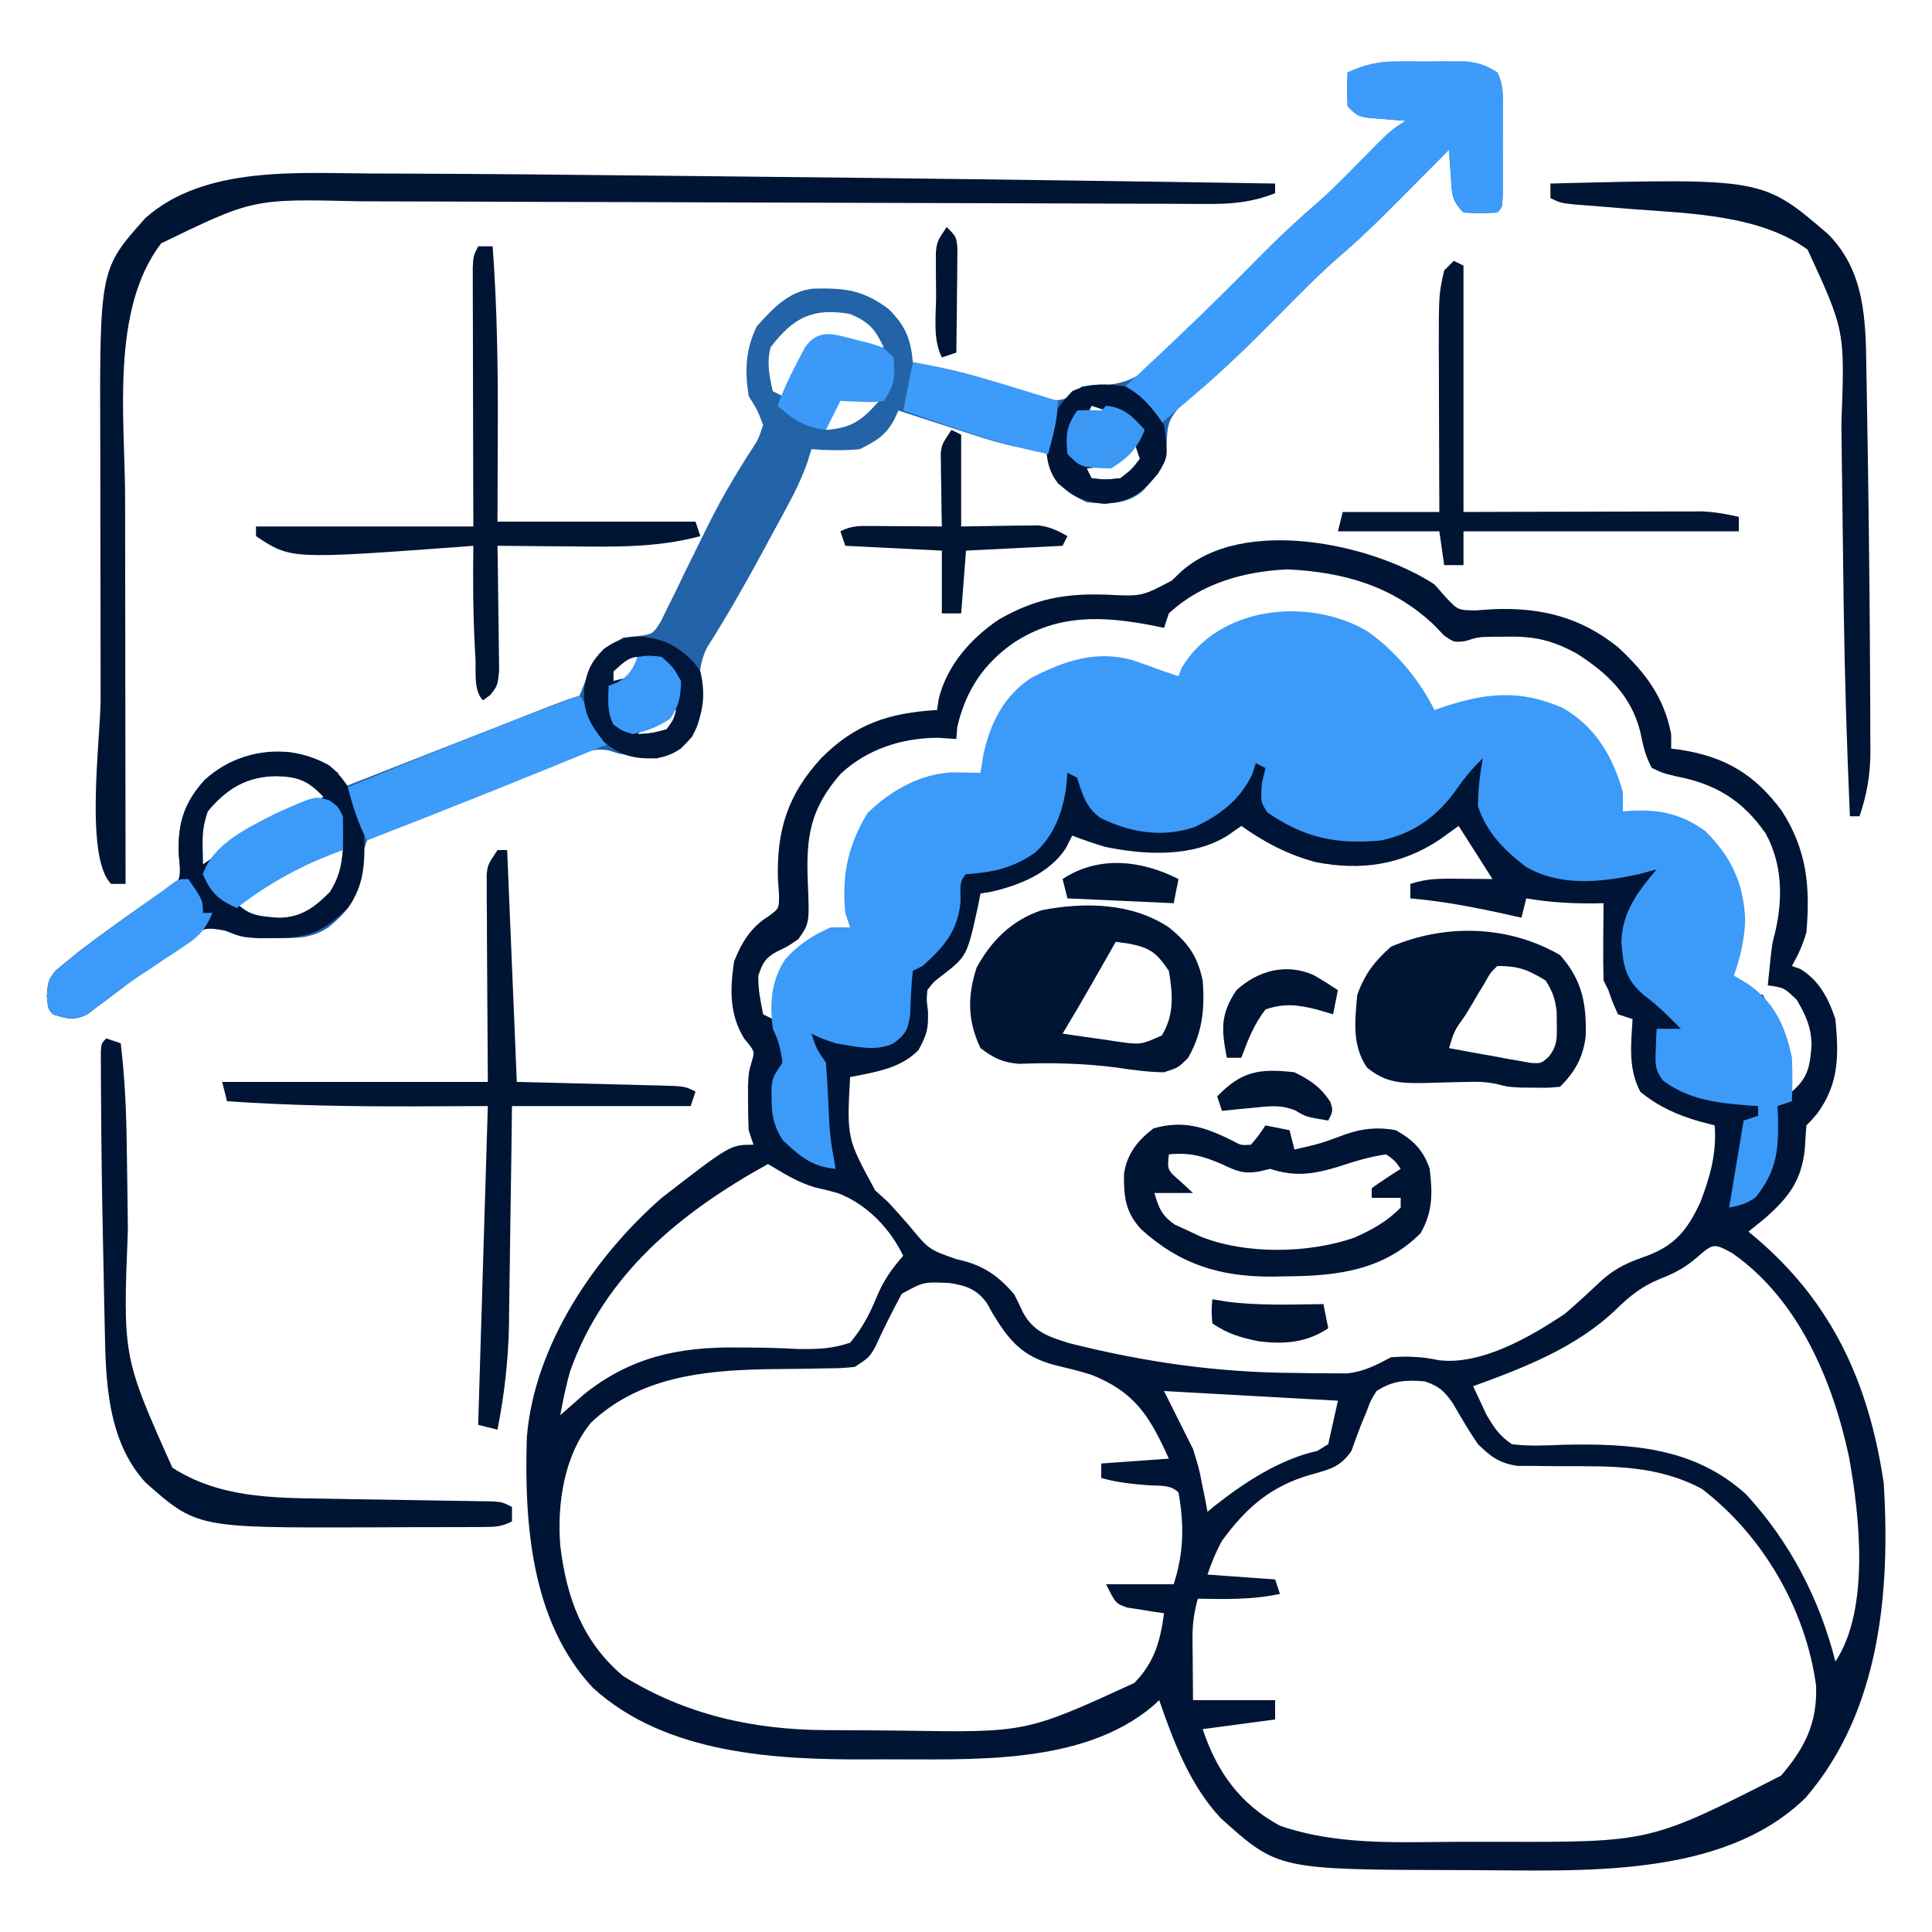 <?xml version="1.0" encoding="UTF-8"?>
<svg version="1.1" xmlns="http://www.w3.org/2000/svg" width="400" height="400">
<path d="M0 0 C0.771 0.877 1.542 1.753 2.336 2.656 C4.843 5.313 4.843 5.313 8.418 5.383 C9.662 5.298 10.906 5.213 12.188 5.125 C22.008 4.729 30.253 6.759 38 13 C43.649 18.232 47.524 23.341 49 31 C49 31.99 49 32.98 49 34 C49.617 34.075 50.235 34.15 50.871 34.227 C60.187 35.673 66.324 39.317 71.938 46.938 C77.09 54.977 77.815 62.584 77 72 C76.254 74.643 75.346 76.588 74 79 C74.866 79.309 74.866 79.309 75.75 79.625 C79.669 82.02 81.576 85.728 83 90 C83.72 97.516 83.772 103.398 79.191 109.609 C78 111 78 111 77 112 C76.868 113.56 76.769 115.124 76.688 116.688 C76.044 123.44 73.274 127.002 68.25 131.375 C67.173 132.258 66.092 133.135 65 134 C65.496 134.412 65.993 134.825 66.504 135.25 C82.447 148.803 89.923 165.451 93 186 C94.414 208.475 92.249 233.301 76.859 251.176 C59.504 268.203 29.863 266.223 7.188 266.188 C6.402 266.187 5.617 266.186 4.808 266.185 C-32.403 266.089 -32.403 266.089 -44.25 255.438 C-50.622 248.628 -53.988 239.7 -57 231 C-57.415 231.387 -57.83 231.773 -58.258 232.172 C-73.09 244.708 -96.357 243.176 -114.688 243.25 C-115.43 243.255 -116.172 243.261 -116.937 243.266 C-136.368 243.372 -159.159 242.217 -174.25 228.438 C-187.07 214.735 -188.486 194.347 -187.92 176.487 C-186.339 157.507 -173.984 139.248 -160 127 C-145.798 116 -145.798 116 -141 116 C-141.33 115.01 -141.66 114.02 -142 113 C-142.095 111.023 -142.13 109.042 -142.125 107.062 C-142.129 105.502 -142.129 105.502 -142.133 103.91 C-142 101 -142 101 -141.371 98.809 C-140.713 96.675 -140.713 96.675 -142.938 94 C-146.021 88.987 -145.883 83.691 -145 78 C-143.399 74.037 -141.509 70.93 -137.832 68.664 C-135.697 67.097 -135.697 67.097 -135.715 64.215 C-135.788 63.133 -135.862 62.052 -135.938 60.938 C-136.218 50.832 -133.873 43.484 -127 36 C-119.96 28.863 -112.886 26.577 -103 26 C-102.888 25.267 -102.776 24.533 -102.66 23.777 C-101.013 16.847 -96.045 11.201 -90.23 7.285 C-82.662 2.924 -76.42 1.81 -67.812 2.125 C-60.609 2.484 -60.609 2.484 -54.375 -0.812 C-53.808 -1.359 -53.241 -1.906 -52.656 -2.469 C-39.898 -14.264 -12.949 -8.483 0 0 Z M-55 6 C-55.33 6.99 -55.66 7.98 -56 9 C-56.739 8.844 -57.477 8.688 -58.238 8.527 C-68.632 6.533 -77.865 6.064 -87 12 C-93.378 16.377 -97.1 22.054 -98.812 29.562 C-98.905 30.769 -98.905 30.769 -99 32 C-100.258 31.918 -101.516 31.835 -102.812 31.75 C-110.313 31.785 -117.369 34.06 -122.938 39.188 C-129.279 46.489 -130.15 52.249 -129.75 61.688 C-129.408 70.155 -129.408 70.155 -131.695 73.422 C-133.875 74.938 -133.875 74.938 -136.055 75.965 C-138.542 77.288 -139.1 78.357 -140 81 C-140.063 83.833 -139.554 86.185 -139 89 C-138.34 89.33 -137.68 89.66 -137 90 C-136.914 89.336 -136.827 88.672 -136.738 87.988 C-135.806 82.128 -134.904 78.764 -130 75 C-127 72.951 -124.513 71.802 -121 71 C-121.035 70.154 -121.07 69.309 -121.105 68.438 C-121.305 60.089 -121.223 53.939 -115.75 47.25 C-108.747 41.52 -102.898 40.11 -94 39 C-93.758 38.276 -93.515 37.551 -93.266 36.805 C-88.505 23.072 -88.505 23.072 -81 19.188 C-73.909 15.848 -67.828 14.888 -60.25 17.5 C-59.513 17.778 -58.775 18.057 -58.016 18.344 C-55.878 19.155 -55.878 19.155 -53 19 C-51.6 17.589 -51.6 17.589 -50.312 15.75 C-46.305 10.813 -41.21 8.224 -35 7 C-24.655 6.019 -17.402 7.603 -9.312 14.188 C-5.948 18.28 -2.959 22.608 0 27 C0.617 26.783 1.235 26.567 1.871 26.344 C10.899 23.376 17.859 22.762 26.703 26.676 C33.214 30.43 35.837 36.056 38 43 C38.342 44.331 38.677 45.664 39 47 C39.773 47.075 40.547 47.15 41.344 47.227 C48.525 48.133 54.149 49.345 59 55 C63.563 62.635 64.059 70.073 62 78.562 C61.67 79.697 61.34 80.831 61 82 C64.254 84.259 64.254 84.259 68 85 C71.316 91.359 73.243 97.883 74 105 C77.419 102.08 77.72 99.695 78.066 95.352 C77.959 91.541 76.917 89.305 75 86 C72.401 83.498 72.401 83.498 69 83 C69.142 81.583 69.289 80.166 69.438 78.75 C69.559 77.567 69.559 77.567 69.684 76.359 C70 74 70 74 70.508 72.086 C72.153 65.112 72.042 57.896 68.562 51.562 C63.796 44.703 58.249 41.328 50.125 39.75 C47.309 39.086 47.309 39.086 45 38 C43.663 35.58 43.192 33.4 42.645 30.695 C40.822 23.073 35.685 18.22 29.246 14.191 C24.475 11.66 20.945 10.743 15.5 10.812 C14.397 10.819 13.293 10.825 12.156 10.832 C9.05 10.883 9.05 10.883 6.352 11.738 C4 12 4 12 1.93 10.523 C1.252 9.814 0.574 9.105 -0.125 8.375 C-8.661 0.304 -18.872 -2.58 -30.461 -3.113 C-39.439 -2.713 -48.324 -0.223 -55 6 Z M-40 50 C-40.907 50.639 -41.815 51.279 -42.75 51.938 C-50.007 56.543 -59.977 56.052 -68.207 54.328 C-70.512 53.629 -72.761 52.885 -75 52 C-75.454 52.887 -75.907 53.774 -76.375 54.688 C-79.767 59.819 -85.983 62.318 -91.816 63.637 C-92.537 63.757 -93.258 63.876 -94 64 C-94.238 65.212 -94.238 65.212 -94.48 66.449 C-96.773 76.949 -96.773 76.949 -102 81 C-103.714 82.297 -103.714 82.297 -105 84 C-105.175 86.089 -105.175 86.089 -104.875 88.312 C-104.786 91.943 -105.007 93.013 -106.812 96.375 C-110.519 100.254 -115.926 100.987 -121 102 C-121.674 114.651 -121.674 114.651 -115.812 125.438 C-114.42 126.706 -114.42 126.706 -113 128 C-111.591 129.55 -110.196 131.114 -108.812 132.688 C-104.682 137.724 -104.682 137.724 -98.812 139.75 C-93.659 140.819 -90.408 143.01 -87 147 C-86.385 148.192 -85.8 149.401 -85.25 150.625 C-83.024 154.777 -79.967 155.729 -75.602 157.094 C-59.977 161.025 -44.929 163.183 -28.812 163.25 C-26.946 163.281 -26.946 163.281 -25.041 163.312 C-23.236 163.32 -23.236 163.32 -21.395 163.328 C-20.31 163.337 -19.226 163.347 -18.109 163.356 C-14.528 162.946 -12.162 161.677 -9 160 C-5.503 159.75 -2.562 159.88 0.863 160.613 C9.678 161.7 19.856 155.777 27 151 C29.649 148.732 32.184 146.375 34.719 143.98 C37.718 141.377 40.264 140.293 44 139 C49.953 136.738 52.339 133.596 55 128 C57.048 122.683 58.454 117.753 58 112 C56.969 111.732 55.938 111.464 54.875 111.188 C50.242 109.84 46.396 108.139 42.625 105.062 C40.067 100.242 40.693 95.347 41 90 C40.01 89.67 39.02 89.34 38 89 C36.875 86.562 36.875 86.562 36 84 C35.67 83.34 35.34 82.68 35 82 C34.928 79.282 34.907 76.591 34.938 73.875 C34.942 73.121 34.947 72.367 34.951 71.59 C34.963 69.727 34.981 67.863 35 66 C34.432 66.012 33.863 66.023 33.277 66.035 C28.393 66.092 23.815 65.82 19 65 C18.67 66.32 18.34 67.64 18 69 C17.094 68.795 16.188 68.59 15.254 68.379 C8.499 66.885 1.893 65.594 -5 65 C-5 64.01 -5 63.02 -5 62 C-1.44 60.813 1.438 60.903 5.188 60.938 C6.46 60.947 7.732 60.956 9.043 60.965 C10.507 60.982 10.507 60.982 12 61 C9.69 57.37 7.38 53.74 5 50 C3.68 50.949 2.36 51.898 1 52.875 C-6.91 58.107 -15.244 59.31 -24.578 57.5 C-30.37 55.937 -35.114 53.453 -40 50 Z M-138 120 C-156.057 129.991 -171.851 142.816 -179 163 C-179.829 166.001 -180.447 168.931 -181 172 C-180.564 171.613 -180.129 171.227 -179.68 170.828 C-178.786 170.047 -178.786 170.047 -177.875 169.25 C-177.295 168.74 -176.715 168.229 -176.117 167.703 C-166.493 159.961 -156.421 157.822 -144.305 157.984 C-143.621 157.987 -142.938 157.991 -142.234 157.994 C-138.756 158.012 -135.302 158.097 -131.828 158.294 C-127.848 158.348 -124.778 158.274 -121 157 C-118.401 153.911 -116.929 151.021 -115.397 147.295 C-113.994 143.986 -112.358 141.687 -110 139 C-112.786 133.254 -117.506 128.359 -123.5 126.027 C-125.125 125.574 -126.762 125.16 -128.41 124.801 C-131.962 123.703 -134.815 121.914 -138 120 Z M54.438 139.25 C51.984 141.388 49.783 142.59 46.75 143.75 C42.874 145.344 40.423 147.32 37.438 150.25 C29.22 158.043 18.515 162.183 8 166 C8.268 166.575 8.537 167.15 8.813 167.743 C9.454 169.115 10.094 170.487 10.734 171.859 C12.359 174.608 13.333 176.153 16 178 C19.512 178.451 22.97 178.274 26.5 178.125 C40.416 177.85 53.615 178.501 64.508 188.379 C73.591 198.247 79.732 210.043 83 223 C90.148 212.279 88.042 192.86 85.812 180.625 C82.433 164.834 75.369 147.991 61.625 138.438 C57.911 136.404 57.683 136.4 54.438 139.25 Z M-110.312 146.875 C-112.248 150.46 -114.059 154.087 -115.754 157.793 C-117 160 -117 160 -120 162 C-122.888 162.271 -122.888 162.271 -126.398 162.309 C-128.326 162.346 -128.326 162.346 -130.293 162.385 C-132.975 162.422 -135.657 162.451 -138.34 162.479 C-151.528 162.747 -164.6 164.106 -174.621 173.523 C-180.242 180.362 -181.682 190.413 -181 199 C-179.72 209.734 -176.44 218.835 -168 226 C-155.111 234.006 -141.124 237.123 -126.051 237.203 C-124.772 237.212 -124.772 237.212 -123.467 237.22 C-121.662 237.23 -119.858 237.236 -118.053 237.24 C-115.365 237.25 -112.678 237.281 -109.99 237.312 C-84.55 237.715 -84.55 237.715 -62.148 227.438 C-58.002 223.193 -56.762 218.794 -56 213 C-56.699 212.902 -57.397 212.804 -58.117 212.703 C-59.027 212.554 -59.937 212.404 -60.875 212.25 C-61.78 212.111 -62.685 211.972 -63.617 211.828 C-66 211 -66 211 -68 207 C-63.38 207 -58.76 207 -54 207 C-51.892 200.429 -51.815 194.809 -53 188 C-54.701 186.299 -56.986 186.673 -59.312 186.5 C-62.657 186.25 -65.77 185.921 -69 185 C-69 184.01 -69 183.02 -69 182 C-64.38 181.67 -59.76 181.34 -55 181 C-58.894 172.411 -61.867 167.31 -70.941 163.672 C-73.473 162.846 -76.037 162.25 -78.625 161.625 C-85.324 159.84 -88.064 156.611 -91.562 150.812 C-91.935 150.138 -92.308 149.464 -92.691 148.77 C-94.807 145.908 -96.977 145.156 -100.438 144.629 C-105.788 144.39 -105.788 144.39 -110.312 146.875 Z M-12 167 C-13.232 168.954 -13.232 168.954 -14.062 171.25 C-14.4 172.052 -14.738 172.854 -15.086 173.68 C-15.828 175.562 -16.516 177.466 -17.188 179.375 C-19.568 182.822 -21.678 183.195 -25.602 184.312 C-33.84 186.674 -38.959 191.094 -44 198 C-45.272 200.331 -46.141 202.476 -47 205 C-40.07 205.495 -40.07 205.495 -33 206 C-32.67 206.99 -32.34 207.98 -32 209 C-37.666 210.225 -43.237 210.092 -49 210 C-49.787 212.777 -50.119 215.226 -50.098 218.109 C-50.095 218.79 -50.093 219.47 -50.09 220.171 C-50.081 221.022 -50.072 221.873 -50.062 222.75 C-50.042 225.472 -50.021 228.195 -50 231 C-44.39 231 -38.78 231 -33 231 C-33 232.32 -33 233.64 -33 235 C-40.425 235.99 -40.425 235.99 -48 237 C-45.068 245.796 -40.28 252.523 -32 257 C-20.542 260.958 -8.412 260.427 3.54 260.336 C6.861 260.313 10.182 260.316 13.504 260.322 C44.67 260.407 44.67 260.407 71.75 246.625 C76.732 240.812 79.276 235.693 79 228 C76.868 212.204 68 196.909 55.348 187.254 C46.145 182.339 36.92 182.556 26.7 182.564 C24.711 182.561 22.723 182.533 20.734 182.504 C19.561 182.502 18.388 182.5 17.179 182.498 C13.354 181.899 11.747 180.674 9 178 C7.09 175.228 5.435 172.372 3.746 169.461 C1.936 166.909 0.917 166.005 -2 165 C-5.984 164.668 -8.627 164.828 -12 167 Z M-56 167 C-54.02 170.96 -52.04 174.92 -50 179 C-48.758 183.016 -48.758 183.016 -48.125 186.25 C-47.901 187.348 -47.676 188.447 -47.445 189.578 C-47.225 190.777 -47.225 190.777 -47 192 C-46.562 191.636 -46.123 191.273 -45.672 190.898 C-39.456 185.971 -32.086 181.132 -24.262 179.391 C-23.515 178.932 -22.769 178.473 -22 178 C-21.34 175.03 -20.68 172.06 -20 169 C-31.88 168.34 -43.76 167.68 -56 167 Z " fill="#001535" transform="translate(297,121)"/>
<path d="M0 0 C5.8 3.947 10.925 10.107 14.078 16.414 C14.696 16.198 15.313 15.981 15.949 15.758 C24.904 12.814 31.929 12.143 40.715 16.023 C47.492 20.011 50.985 26.026 53.078 33.414 C53.078 34.734 53.078 36.054 53.078 37.414 C53.635 37.368 54.192 37.321 54.766 37.273 C60.807 36.988 65.098 37.905 70.078 41.414 C75.474 46.69 78.186 52.456 78.391 59.977 C78.256 64.061 77.392 67.555 76.078 71.414 C76.986 71.95 77.893 72.487 78.828 73.039 C84.398 76.783 86.764 81.955 88.078 88.414 C88.222 91.423 88.201 94.405 88.078 97.414 C87.088 97.744 86.098 98.074 85.078 98.414 C85.113 99.139 85.148 99.863 85.184 100.609 C85.372 107.355 84.956 111.785 80.641 117.227 C78.822 118.609 77.314 119.029 75.078 119.414 C76.578 110.414 76.578 110.414 78.078 101.414 C79.068 101.084 80.058 100.754 81.078 100.414 C81.078 99.754 81.078 99.094 81.078 98.414 C80.449 98.377 79.82 98.339 79.172 98.301 C72.814 97.812 66.599 97.107 61.367 93.105 C59.663 90.869 59.77 89.504 59.891 86.727 C59.931 85.514 59.931 85.514 59.973 84.277 C60.007 83.662 60.042 83.048 60.078 82.414 C61.728 82.414 63.378 82.414 65.078 82.414 C62.613 79.879 60.231 77.528 57.391 75.414 C53.568 72.108 53.16 69.446 52.766 64.477 C52.941 58.241 56.134 54.038 60.078 49.414 C58.841 49.744 57.603 50.074 56.328 50.414 C48.491 52.117 40.053 53.034 32.898 48.812 C28.484 45.421 24.824 41.698 23.078 36.352 C23.078 32.954 23.477 29.756 24.078 26.414 C21.814 28.558 20.046 30.796 18.266 33.352 C14.279 38.716 9.646 41.954 3.078 43.414 C-6.24 44.294 -12.868 42.903 -20.547 37.602 C-21.922 35.414 -21.922 35.414 -21.672 31.664 C-21.424 30.592 -21.177 29.519 -20.922 28.414 C-21.582 28.084 -22.242 27.754 -22.922 27.414 C-23.149 28.136 -23.376 28.858 -23.609 29.602 C-26.136 35.016 -30.365 38.232 -35.688 40.684 C-42.373 42.869 -48.85 41.814 -55.078 38.766 C-58.149 36.514 -58.777 33.982 -59.922 30.414 C-60.912 29.919 -60.912 29.919 -61.922 29.414 C-62.004 30.404 -62.087 31.394 -62.172 32.414 C-62.972 37.682 -64.645 42.369 -68.684 45.996 C-73.369 49.19 -77.321 50.021 -82.922 50.414 C-84.505 51.998 -84 53.784 -84.047 55.977 C-84.564 62.083 -87.432 65.443 -91.922 69.414 C-92.912 69.909 -92.912 69.909 -93.922 70.414 C-94.28 73.454 -94.366 76.473 -94.48 79.531 C-94.961 82.67 -95.42 83.558 -97.922 85.414 C-101.592 87.249 -105.969 86.035 -109.922 85.414 C-113.047 84.352 -113.047 84.352 -114.922 83.414 C-113.834 86.664 -113.834 86.664 -111.922 89.414 C-111.709 92.168 -111.545 94.906 -111.422 97.664 C-111.114 104.591 -111.114 104.591 -109.922 111.414 C-114.845 110.98 -117.409 108.77 -120.922 105.414 C-122.726 102.486 -123.195 100.274 -123.172 96.852 C-123.18 95.705 -123.18 95.705 -123.188 94.535 C-122.922 92.414 -122.922 92.414 -120.922 89.414 C-121.243 86.78 -121.735 84.787 -122.922 82.414 C-123.584 77.087 -123.302 72.545 -120.328 67.988 C-117.712 65.06 -114.529 62.943 -110.922 61.414 C-109.602 61.414 -108.282 61.414 -106.922 61.414 C-107.252 60.424 -107.582 59.434 -107.922 58.414 C-108.652 50.506 -107.386 44.489 -103.297 37.727 C-98.594 33.148 -92.441 29.62 -85.781 29.316 C-85.085 29.328 -84.389 29.34 -83.672 29.352 C-81.816 29.383 -81.816 29.383 -79.922 29.414 C-79.716 28.115 -79.509 26.815 -79.297 25.477 C-77.808 19 -75.097 13.517 -69.445 9.773 C-62.694 6.308 -56.203 3.982 -48.574 6.051 C-46.338 6.796 -44.129 7.588 -41.922 8.414 C-40.932 8.744 -39.942 9.074 -38.922 9.414 C-38.716 8.857 -38.509 8.3 -38.297 7.727 C-30.63 -5.167 -12.076 -6.973 0 0 Z " fill="#3C9AF9" transform="translate(282.922,130.586)"/>
<path d="M0 0 C0.958 -0.003 1.917 -0.005 2.904 -0.008 C3.894 -0 4.883 0.008 5.902 0.016 C7.392 0.004 7.392 0.004 8.912 -0.008 C9.869 -0.005 10.826 -0.003 11.812 0 C12.681 0.002 13.55 0.005 14.446 0.007 C17.034 0.287 18.649 0.876 20.84 2.266 C22.19 4.967 21.969 7.093 21.973 10.113 C21.974 11.275 21.975 12.437 21.977 13.635 C21.973 14.854 21.969 16.072 21.965 17.328 C21.969 18.551 21.973 19.773 21.977 21.033 C21.975 22.774 21.975 22.774 21.973 24.551 C21.972 25.622 21.97 26.693 21.969 27.797 C21.84 30.266 21.84 30.266 20.84 31.266 C17.402 31.453 17.402 31.453 13.84 31.266 C11.251 28.676 11.466 27.239 11.215 23.641 C11.103 22.136 11.103 22.136 10.988 20.602 C10.939 19.831 10.89 19.06 10.84 18.266 C10.336 18.774 9.833 19.283 9.314 19.807 C6.992 22.15 4.666 24.489 2.34 26.828 C1.548 27.628 0.757 28.428 -0.059 29.252 C-3.666 32.875 -7.28 36.431 -11.16 39.762 C-15.913 43.845 -20.267 48.302 -24.66 52.766 C-31.204 59.415 -37.84 65.773 -45.098 71.641 C-47.329 74.481 -47.412 75.204 -47.598 78.641 C-47.855 83.312 -49.472 85.569 -52.59 88.953 C-56.057 91.851 -59.858 91.63 -64.16 91.266 C-67.473 89.641 -67.473 89.641 -70.16 87.266 C-70.562 85.719 -70.562 85.719 -70.973 84.141 C-71.365 83.192 -71.756 82.243 -72.16 81.266 C-74.254 80.748 -76.353 80.247 -78.471 79.837 C-83.327 78.805 -88.007 77.176 -92.723 75.641 C-94.236 75.153 -94.236 75.153 -95.779 74.656 C-98.241 73.863 -100.701 73.066 -103.16 72.266 C-103.439 72.879 -103.717 73.493 -104.004 74.125 C-105.807 77.463 -107.778 78.575 -111.16 80.266 C-114.523 80.587 -117.794 80.505 -121.16 80.266 C-121.428 81.135 -121.696 82.004 -121.972 82.9 C-123.131 86.183 -124.516 89.059 -126.172 92.117 C-126.765 93.217 -127.359 94.316 -127.971 95.449 C-128.59 96.585 -129.209 97.721 -129.848 98.891 C-130.448 100.003 -131.048 101.116 -131.666 102.262 C-135.21 108.802 -138.889 115.201 -142.868 121.488 C-144.776 125.589 -144.438 129.197 -144.16 133.625 C-144.16 137.532 -145.48 139.513 -148.16 142.266 C-152.534 145.06 -156.268 144.12 -161.16 143.266 C-161.802 143.056 -162.443 142.847 -163.104 142.632 C-165.821 142.148 -167.405 142.776 -169.989 143.722 C-170.943 144.067 -171.897 144.412 -172.88 144.767 C-173.903 145.153 -174.926 145.54 -175.98 145.938 C-177.563 146.533 -177.563 146.533 -179.177 147.141 C-181.408 147.988 -183.635 148.843 -185.86 149.704 C-189.265 151.008 -192.689 152.252 -196.117 153.496 C-198.281 154.327 -200.444 155.162 -202.605 156 C-203.633 156.362 -204.66 156.724 -205.718 157.097 C-208.588 158.256 -210.804 159.253 -213.16 161.266 C-214.241 164.135 -214.625 166.593 -214.813 169.648 C-215.376 173.896 -217.921 176.608 -221.16 179.266 C-224.688 181.594 -227.807 181.534 -231.973 181.516 C-233.155 181.521 -234.337 181.526 -235.555 181.531 C-239.16 181.266 -239.16 181.266 -242.59 179.91 C-246.563 179.193 -246.999 179.376 -250.211 181.449 C-251.648 182.512 -253.068 183.598 -254.473 184.703 C-255.217 185.257 -255.962 185.811 -256.729 186.382 C-258.889 187.99 -261.027 189.623 -263.16 191.266 C-265.067 192.716 -266.981 194.157 -268.91 195.578 C-269.985 196.408 -269.985 196.408 -271.082 197.254 C-273.821 198.587 -275.308 198.173 -278.16 197.266 C-279.16 196.266 -279.16 196.266 -279.449 193.438 C-279.16 190.266 -279.16 190.266 -277.684 188.281 C-276.975 187.699 -276.266 187.116 -275.535 186.516 C-274.724 185.847 -273.914 185.178 -273.078 184.488 C-268.556 181.044 -263.957 177.72 -259.297 174.465 C-258.262 173.739 -257.227 173.013 -256.16 172.266 C-254.963 171.539 -254.963 171.539 -253.742 170.797 C-251.907 169.349 -251.907 169.349 -251.91 166.848 C-252.034 165.477 -252.034 165.477 -252.16 164.078 C-252.378 157.743 -251.056 153.454 -246.77 148.734 C-241.637 144.088 -236.217 142.793 -229.48 142.941 C-225.658 143.475 -222.232 144.922 -219.16 147.266 C-218.83 148.256 -218.5 149.246 -218.16 150.266 C-217.591 150.042 -217.021 149.819 -216.434 149.589 C-210.514 147.268 -204.593 144.949 -198.672 142.63 C-196.461 141.764 -194.25 140.898 -192.04 140.031 C-188.865 138.787 -185.691 137.544 -182.516 136.301 C-181.525 135.912 -180.534 135.524 -179.513 135.123 C-178.593 134.763 -177.672 134.403 -176.723 134.031 C-175.913 133.714 -175.102 133.396 -174.267 133.069 C-172.58 132.426 -170.873 131.837 -169.16 131.266 C-168.468 129.551 -167.777 127.837 -167.098 126.117 C-165.419 122.802 -163.251 121.326 -160.16 119.266 C-159.173 119.169 -158.186 119.072 -157.169 118.973 C-153.996 118.559 -153.996 118.559 -152.337 115.927 C-151.59 114.391 -151.59 114.391 -150.828 112.824 C-150.261 111.69 -149.694 110.556 -149.109 109.387 C-148.521 108.16 -147.934 106.932 -147.348 105.703 C-146.434 103.843 -145.514 101.986 -144.593 100.129 C-143.982 98.899 -143.374 97.668 -142.769 96.435 C-141.026 92.909 -139.18 89.49 -137.145 86.125 C-136.709 85.404 -136.273 84.683 -135.823 83.94 C-135.029 82.653 -134.218 81.376 -133.385 80.113 C-132.171 78.237 -132.171 78.237 -131.16 75.266 C-132.35 72.142 -132.35 72.142 -134.16 69.266 C-134.977 64.027 -134.819 59.608 -132.473 54.828 C-129.193 51.193 -125.863 47.539 -120.805 47.027 C-114.264 46.856 -110.424 47.291 -105.16 51.266 C-101.671 54.755 -100.616 57.369 -100.16 62.266 C-99.564 62.372 -98.969 62.478 -98.355 62.587 C-93.726 63.455 -89.231 64.483 -84.73 65.879 C-83.833 66.157 -82.936 66.434 -82.012 66.721 C-80.167 67.301 -78.326 67.892 -76.488 68.494 C-75.599 68.765 -74.709 69.037 -73.793 69.316 C-72.6 69.698 -72.6 69.698 -71.383 70.087 C-68.365 70.329 -67.488 69.093 -65.16 67.266 C-62.848 66.982 -62.848 66.982 -60.383 66.984 C-54.367 66.526 -51.655 64.007 -47.598 59.766 C-46.929 59.104 -46.261 58.443 -45.572 57.762 C-43.413 55.617 -41.287 53.442 -39.16 51.266 C-36.9 48.997 -34.634 46.736 -32.367 44.475 C-30.938 43.044 -29.514 41.608 -28.095 40.166 C-24.232 36.249 -20.257 32.561 -16.088 28.971 C-13.034 26.27 -10.195 23.369 -7.348 20.453 C-1.561 14.533 -1.561 14.533 1.84 12.266 C1.141 12.217 0.443 12.168 -0.277 12.117 C-1.642 12.005 -1.642 12.005 -3.035 11.891 C-3.94 11.821 -4.845 11.751 -5.777 11.68 C-8.16 11.266 -8.16 11.266 -10.16 9.266 C-10.285 5.641 -10.285 5.641 -10.16 2.266 C-6.632 0.672 -3.865 0.01 0 0 Z M-129.598 59.141 C-130.456 62.384 -129.892 65.034 -129.16 68.266 C-128.5 68.596 -127.84 68.926 -127.16 69.266 C-126.785 68.483 -126.41 67.701 -126.023 66.895 C-125.512 65.883 -125 64.871 -124.473 63.828 C-123.974 62.819 -123.475 61.809 -122.961 60.77 C-121.16 58.266 -121.16 58.266 -118.785 57.359 C-115.959 57.258 -113.603 57.579 -110.848 58.203 C-109.965 58.398 -109.082 58.592 -108.172 58.793 C-107.176 59.027 -107.176 59.027 -106.16 59.266 C-107.916 55.455 -109.203 53.949 -113.16 52.266 C-120.89 50.954 -124.85 52.948 -129.598 59.141 Z M-115.16 69.266 C-117.419 72.52 -117.419 72.52 -118.16 76.266 C-112.81 75.892 -110.651 74.27 -107.16 70.266 C-109.8 69.936 -112.44 69.606 -115.16 69.266 Z M-63.16 71.266 C-63.49 71.926 -63.82 72.586 -64.16 73.266 C-62.84 72.936 -61.52 72.606 -60.16 72.266 C-61.15 71.936 -62.14 71.606 -63.16 71.266 Z M-54.16 79.266 C-54.882 79.905 -55.604 80.544 -56.348 81.203 C-59.142 83.252 -60.777 83.879 -64.16 84.266 C-63.83 84.926 -63.5 85.586 -63.16 86.266 C-60.328 86.6 -60.328 86.6 -57.16 86.266 C-54.783 84.391 -54.783 84.391 -53.16 82.266 C-53.49 81.276 -53.82 80.286 -54.16 79.266 Z M-162.16 126.266 C-162.16 126.926 -162.16 127.586 -162.16 128.266 C-160.84 127.936 -159.52 127.606 -158.16 127.266 C-157.83 125.946 -157.5 124.626 -157.16 123.266 C-159.206 123.266 -160.676 125.021 -162.16 126.266 Z M-155.16 137.266 C-155.82 137.926 -156.48 138.586 -157.16 139.266 C-154.219 139.081 -154.219 139.081 -151.16 138.266 C-149.724 136.314 -149.724 136.314 -149.16 134.266 C-151.335 134.266 -153.394 136.146 -155.16 137.266 Z M-246.16 155.266 C-247.077 158.016 -247.269 159.625 -247.223 162.453 C-247.202 163.711 -247.181 164.969 -247.16 166.266 C-246.626 165.891 -246.093 165.515 -245.543 165.129 C-239.963 161.296 -234.263 158.178 -228.16 155.266 C-226.95 154.664 -225.742 154.061 -224.535 153.453 C-223.751 153.061 -222.968 152.669 -222.16 152.266 C-225.358 148.922 -227.275 148.087 -231.91 147.953 C-238.045 148.006 -242.259 150.543 -246.16 155.266 Z M-240.16 174.266 C-237.425 177 -235.234 176.961 -231.477 177.293 C-226.781 177.238 -224.062 175.167 -220.848 171.953 C-218.984 168.984 -218.482 166.731 -218.16 163.266 C-226.282 163.266 -234.017 169.613 -240.16 174.266 Z " fill="#2363A8" transform="translate(289.16,12.734)"/>
<path d="M0 0 C1.334 0.003 2.667 0.005 4.001 0.008 C23.381 0.059 42.762 0.277 62.141 0.478 C65.427 0.512 68.712 0.545 71.998 0.579 C110.257 0.966 148.513 1.46 186.77 2.074 C186.77 2.734 186.77 3.394 186.77 4.074 C181.956 5.985 177.632 6.348 172.518 6.295 C171.703 6.294 170.888 6.294 170.047 6.293 C167.323 6.29 164.599 6.272 161.875 6.254 C159.918 6.248 157.962 6.244 156.005 6.24 C151.793 6.23 147.581 6.214 143.369 6.194 C136.698 6.162 130.027 6.147 123.356 6.134 C106.779 6.1 90.203 6.047 73.626 5.985 C60.755 5.936 47.884 5.894 35.012 5.873 C28.393 5.862 21.774 5.837 15.155 5.801 C11.018 5.781 6.88 5.775 2.743 5.771 C0.838 5.767 -1.066 5.758 -2.971 5.744 C-24.83 5.226 -24.83 5.226 -43.855 14.449 C-54.388 28.176 -51.367 50.811 -51.328 66.996 C-51.326 69.311 -51.325 71.625 -51.324 73.94 C-51.32 79.996 -51.31 86.052 -51.299 92.109 C-51.289 98.303 -51.284 104.497 -51.279 110.691 C-51.269 122.819 -51.252 134.947 -51.23 147.074 C-52.22 147.074 -53.21 147.074 -54.23 147.074 C-59.784 141.521 -56.395 116.64 -56.398 108.914 C-56.402 106.91 -56.405 104.906 -56.409 102.902 C-56.414 98.73 -56.416 94.557 -56.416 90.385 C-56.416 85.077 -56.429 79.77 -56.447 74.463 C-56.458 70.334 -56.46 66.204 -56.459 62.075 C-56.46 60.12 -56.465 58.164 -56.472 56.209 C-56.604 19.793 -56.604 19.793 -47.105 9.199 C-34.823 -1.698 -15.36 -0.059 0 0 Z " fill="#001434" transform="translate(77.23,35.926)"/>
<path d="M0 0 C0.958 -0.003 1.917 -0.005 2.904 -0.008 C3.894 -0 4.883 0.008 5.902 0.016 C7.392 0.004 7.392 0.004 8.912 -0.008 C9.869 -0.005 10.826 -0.003 11.812 0 C12.681 0.002 13.55 0.005 14.446 0.007 C17.034 0.287 18.649 0.876 20.84 2.266 C22.19 4.967 21.969 7.093 21.973 10.113 C21.974 11.275 21.975 12.437 21.977 13.635 C21.973 14.854 21.969 16.072 21.965 17.328 C21.969 18.551 21.973 19.773 21.977 21.033 C21.975 22.194 21.974 23.355 21.973 24.551 C21.972 25.622 21.97 26.693 21.969 27.797 C21.84 30.266 21.84 30.266 20.84 31.266 C17.402 31.453 17.402 31.453 13.84 31.266 C11.251 28.676 11.466 27.239 11.215 23.641 C11.103 22.136 11.103 22.136 10.988 20.602 C10.939 19.831 10.89 19.06 10.84 18.266 C10.336 18.774 9.833 19.283 9.314 19.807 C6.992 22.15 4.666 24.489 2.34 26.828 C1.548 27.628 0.757 28.428 -0.059 29.252 C-3.666 32.875 -7.28 36.431 -11.16 39.762 C-15.913 43.845 -20.267 48.302 -24.66 52.766 C-30.31 58.506 -36.017 64.053 -42.16 69.266 C-43.494 70.411 -44.827 71.557 -46.16 72.703 C-47.645 73.972 -47.645 73.972 -49.16 75.266 C-50.057 74.121 -50.057 74.121 -50.973 72.953 C-52.634 70.912 -54.286 69.097 -56.16 67.266 C-55.734 66.87 -55.308 66.474 -54.869 66.067 C-45.754 57.584 -36.773 48.999 -28.047 40.115 C-24.199 36.218 -20.24 32.547 -16.091 28.973 C-13.036 26.271 -10.196 23.369 -7.348 20.453 C-1.561 14.533 -1.561 14.533 1.84 12.266 C1.141 12.217 0.443 12.168 -0.277 12.117 C-1.187 12.042 -2.098 11.968 -3.035 11.891 C-3.94 11.821 -4.845 11.751 -5.777 11.68 C-8.16 11.266 -8.16 11.266 -10.16 9.266 C-10.285 5.641 -10.285 5.641 -10.16 2.266 C-6.632 0.672 -3.865 0.01 0 0 Z " fill="#3D9CFB" transform="translate(289.16,12.734)"/>
<path d="M0 0 C4.519 3.792 6.453 8.876 7.203 14.617 C7.37 20.22 7.203 24.853 3.797 29.508 C-1.047 34.236 -4.143 35.659 -10.891 35.695 C-12.091 35.709 -13.291 35.724 -14.527 35.738 C-18.203 35.508 -18.203 35.508 -21.641 34.156 C-25.61 33.434 -26.044 33.619 -29.254 35.691 C-30.691 36.754 -32.111 37.84 -33.516 38.945 C-34.26 39.499 -35.005 40.053 -35.772 40.624 C-37.932 42.232 -40.07 43.865 -42.203 45.508 C-44.11 46.959 -46.024 48.399 -47.953 49.82 C-49.028 50.65 -49.028 50.65 -50.125 51.496 C-52.864 52.83 -54.351 52.415 -57.203 51.508 C-58.203 50.508 -58.203 50.508 -58.492 47.68 C-58.203 44.508 -58.203 44.508 -56.727 42.523 C-55.663 41.649 -55.663 41.649 -54.578 40.758 C-53.767 40.089 -52.956 39.42 -52.121 38.73 C-47.599 35.286 -43 31.962 -38.34 28.707 C-37.305 27.981 -36.27 27.256 -35.203 26.508 C-34.405 26.023 -33.607 25.538 -32.785 25.039 C-30.95 23.591 -30.95 23.591 -30.953 21.09 C-31.036 20.176 -31.118 19.262 -31.203 18.32 C-31.421 11.986 -30.099 7.697 -25.812 2.977 C-18.681 -3.479 -8.392 -4.8 0 0 Z M-25.203 9.508 C-26.12 12.259 -26.312 13.867 -26.266 16.695 C-26.245 17.953 -26.224 19.212 -26.203 20.508 C-25.669 20.133 -25.136 19.758 -24.586 19.371 C-19.006 15.538 -13.306 12.42 -7.203 9.508 C-5.993 8.907 -4.785 8.303 -3.578 7.695 C-2.794 7.303 -2.011 6.912 -1.203 6.508 C-4.401 3.164 -6.318 2.329 -10.953 2.195 C-17.088 2.248 -21.302 4.785 -25.203 9.508 Z M-19.203 28.508 C-16.468 31.243 -14.276 31.203 -10.52 31.535 C-5.824 31.48 -3.105 29.41 0.109 26.195 C1.973 23.227 2.475 20.973 2.797 17.508 C-5.325 17.508 -13.06 23.855 -19.203 28.508 Z " fill="#001536" transform="translate(68.203,158.492)"/>
<path d="M0 0 C4.039 3.266 5.904 5.918 7 11 C7.475 16.893 6.944 21.782 4 27 C1.938 29.062 1.938 29.062 -1 30 C-4.381 29.97 -7.659 29.495 -11 29 C-17.739 28.16 -24.227 27.977 -31.02 28.258 C-34.478 27.959 -36.25 27.084 -39 25 C-41.682 19.38 -41.736 14.246 -39.812 8.375 C-36.8 2.766 -32.451 -1.54 -26.297 -3.559 C-17.425 -5.263 -7.672 -5.109 0 0 Z M-11 3 C-11.543 3.953 -12.085 4.905 -12.645 5.887 C-13.367 7.154 -14.09 8.421 -14.812 9.688 C-15.169 10.313 -15.525 10.939 -15.893 11.584 C-17.888 15.081 -19.913 18.556 -22 22 C-19.085 22.444 -16.172 22.856 -13.25 23.25 C-12.012 23.443 -12.012 23.443 -10.75 23.641 C-5.855 24.329 -5.855 24.329 -1.457 22.387 C1.15 18.116 0.822 13.824 0 9 C-2.491 5.336 -3.837 4.226 -8.18 3.383 C-9.11 3.256 -10.041 3.13 -11 3 Z " fill="#001434" transform="translate(242,192)"/>
<path d="M0 0 C4.609 5.185 5.502 10.127 5.297 16.879 C4.755 21.211 3.043 24.207 0 27.25 C-2.461 27.48 -2.461 27.48 -5.375 27.438 C-6.331 27.431 -7.288 27.425 -8.273 27.418 C-11 27.25 -11 27.25 -12.884 26.739 C-15.213 26.201 -17.203 26.184 -19.59 26.258 C-20.89 26.283 -20.89 26.283 -22.217 26.309 C-24.027 26.353 -25.837 26.405 -27.646 26.465 C-32.585 26.546 -36.042 26.58 -40 23.25 C-43.116 18.576 -42.471 13.725 -42 8.25 C-40.452 3.915 -38.424 1.275 -35 -1.75 C-23.761 -6.562 -10.618 -6.194 0 0 Z M-13 2.25 C-14.469 3.701 -14.469 3.701 -15.578 5.715 C-16.236 6.791 -16.236 6.791 -16.906 7.889 C-17.35 8.647 -17.793 9.406 -18.25 10.188 C-18.709 10.942 -19.168 11.697 -19.641 12.475 C-21.911 15.663 -21.911 15.663 -23 19.25 C-19.9 19.84 -16.795 20.392 -13.688 20.938 C-12.806 21.106 -11.925 21.274 -11.018 21.447 C-10.17 21.592 -9.322 21.737 -8.449 21.887 C-7.669 22.028 -6.889 22.17 -6.085 22.315 C-3.91 22.449 -3.91 22.449 -2.245 20.919 C-0.55 18.647 -0.633 17.121 -0.688 14.312 C-0.693 13.031 -0.693 13.031 -0.699 11.723 C-1.02 9.088 -1.562 7.472 -3 5.25 C-6.711 2.991 -8.6 2.25 -13 2.25 Z " fill="#001434" transform="translate(323,197.75)"/>
<path d="M0 0 C1.87 1.013 1.87 1.013 3.918 0.875 C5.555 -1.085 5.555 -1.085 6.918 -3.125 C9.393 -2.63 9.393 -2.63 11.918 -2.125 C12.413 -0.145 12.413 -0.145 12.918 1.875 C18.281 0.648 18.281 0.648 23.418 -1.25 C26.958 -2.489 30.253 -2.841 33.918 -2.125 C37.441 -0.151 39.618 1.975 40.918 5.875 C41.527 10.926 41.584 14.698 39.043 19.188 C31.366 26.931 21.558 28.07 11.293 28.125 C9.872 28.156 9.872 28.156 8.422 28.188 C-2.431 28.247 -10.784 25.702 -18.895 18.312 C-22.096 14.746 -22.428 11.675 -22.367 6.941 C-21.799 2.823 -19.512 -0.041 -16.27 -2.5 C-10.036 -4.281 -5.574 -2.763 0 0 Z M-13.082 2.875 C-13.423 6.121 -13.423 6.121 -10.582 8.562 C-9.345 9.707 -9.345 9.707 -8.082 10.875 C-10.722 10.875 -13.362 10.875 -16.082 10.875 C-15.15 13.995 -14.562 15.544 -11.84 17.422 C-10.971 17.819 -10.102 18.216 -9.207 18.625 C-8.343 19.032 -7.48 19.44 -6.59 19.859 C2.764 23.647 15.858 23.416 25.293 20.125 C28.941 18.525 32.121 16.769 34.918 13.875 C34.918 13.215 34.918 12.555 34.918 11.875 C32.938 11.875 30.958 11.875 28.918 11.875 C28.918 11.215 28.918 10.555 28.918 9.875 C30.879 8.486 32.88 7.149 34.918 5.875 C33.753 4.209 33.753 4.209 31.918 2.875 C28.476 3.342 25.274 4.361 21.98 5.438 C16.935 6.977 13.007 7.571 7.918 5.875 C6.74 6.152 6.74 6.152 5.539 6.434 C2.319 6.976 0.907 6.31 -2.02 4.938 C-5.899 3.25 -8.786 2.423 -13.082 2.875 Z " fill="#001434" transform="translate(255.082,236.125)"/>
<path d="M0 0 C0.66 0 1.32 0 2 0 C2.66 15.84 3.32 31.68 4 48 C15.428 48.289 15.428 48.289 26.857 48.568 C28.287 48.606 29.718 48.645 31.148 48.684 C31.894 48.7 32.639 48.717 33.407 48.734 C38.772 48.886 38.772 48.886 41 50 C40.67 50.99 40.34 51.98 40 53 C27.79 53 15.58 53 3 53 C2.951 56.831 2.902 60.662 2.852 64.609 C2.797 68.353 2.74 72.096 2.683 75.839 C2.645 78.425 2.61 81.011 2.578 83.596 C2.532 87.33 2.474 91.063 2.414 94.797 C2.397 96.509 2.397 96.509 2.379 98.255 C2.245 105.666 1.424 112.726 0 120 C-1.32 119.67 -2.64 119.34 -4 119 C-3.34 97.22 -2.68 75.44 -2 53 C-7.197 53.021 -12.395 53.041 -17.75 53.062 C-30.53 53.088 -43.245 52.878 -56 52 C-56.33 50.68 -56.66 49.36 -57 48 C-38.85 48 -20.7 48 -2 48 C-2.079 33.325 -2.079 33.325 -2.18 18.651 C-2.186 16.813 -2.191 14.975 -2.195 13.137 C-2.206 12.18 -2.216 11.224 -2.226 10.239 C-2.227 9.326 -2.227 8.412 -2.227 7.471 C-2.231 6.679 -2.236 5.886 -2.241 5.069 C-2 3 -2 3 0 0 Z " fill="#001434" transform="translate(103,176)"/>
<path d="M0 0 C0.99 0 1.98 0 3 0 C3.924 12.703 4.122 25.329 4.062 38.062 C4.042 44.312 4.021 50.561 4 57 C17.53 57 31.06 57 45 57 C45.33 57.99 45.66 58.98 46 60 C37.174 62.385 28.428 62.232 19.375 62.125 C17.879 62.115 16.383 62.106 14.887 62.098 C11.258 62.076 7.629 62.041 4 62 C4.016 62.863 4.031 63.726 4.048 64.615 C4.099 67.818 4.136 71.021 4.165 74.225 C4.18 75.611 4.2 76.998 4.226 78.384 C4.263 80.377 4.278 82.37 4.293 84.363 C4.309 85.563 4.324 86.762 4.341 87.997 C4 91 4 91 2.482 92.915 C1.993 93.273 1.504 93.631 1 94 C-1.01 91.99 -0.417 88.074 -0.562 85.312 C-0.605 84.555 -0.647 83.797 -0.691 83.016 C-1.055 76.006 -1.1 69.019 -1 62 C-2.381 62.108 -2.381 62.108 -3.789 62.219 C-38.819 64.787 -38.819 64.787 -46 60 C-46 59.34 -46 58.68 -46 58 C-31.15 58 -16.3 58 -1 58 C-1.012 53.981 -1.023 49.961 -1.035 45.82 C-1.042 42.62 -1.047 39.42 -1.052 36.219 C-1.057 32.838 -1.064 29.457 -1.075 26.077 C-1.088 22.2 -1.093 18.322 -1.098 14.445 C-1.103 13.231 -1.108 12.016 -1.113 10.765 C-1.113 9.644 -1.113 8.523 -1.114 7.368 C-1.116 6.377 -1.118 5.387 -1.12 4.366 C-1 2 -1 2 0 0 Z " fill="#001434" transform="translate(99,51)"/>
<path d="M0 0 C0.99 0.33 1.98 0.66 3 1 C3.852 8.215 4.172 15.345 4.246 22.605 C4.279 24.829 4.312 27.052 4.346 29.275 C4.393 32.726 4.437 36.177 4.477 39.628 C3.429 65.907 3.429 65.907 13.688 88.875 C23.306 95.045 34.117 95.131 45.211 95.281 C47.363 95.319 49.516 95.357 51.668 95.395 C55.039 95.448 58.41 95.501 61.781 95.552 C65.049 95.604 68.318 95.661 71.586 95.719 C72.6 95.732 73.615 95.746 74.66 95.76 C76.063 95.785 76.063 95.785 77.494 95.811 C78.318 95.823 79.142 95.836 79.991 95.849 C82 96 82 96 84 97 C84 97.99 84 98.98 84 100 C81.713 101.144 80.422 101.132 77.88 101.145 C77.028 101.152 76.175 101.158 75.297 101.165 C74.37 101.166 73.443 101.167 72.488 101.168 C71.528 101.171 70.567 101.175 69.578 101.178 C67.534 101.183 65.491 101.185 63.447 101.185 C60.37 101.187 57.294 101.206 54.217 101.225 C18.773 101.328 18.773 101.328 8.125 91.938 C0.192 83.238 -0.115 70.954 -0.316 59.809 C-0.337 58.827 -0.358 57.846 -0.379 56.835 C-0.423 54.757 -0.464 52.678 -0.503 50.6 C-0.561 47.499 -0.627 44.399 -0.693 41.299 C-0.905 31.045 -1.05 20.791 -1.09 10.535 C-1.097 9.589 -1.103 8.642 -1.11 7.667 C-1.111 6.804 -1.112 5.94 -1.113 5.051 C-1.115 4.29 -1.118 3.529 -1.12 2.745 C-1 1 -1 1 0 0 Z " fill="#001434" transform="translate(22,215)"/>
<path d="M0 0 C43.989 -1.12 43.989 -1.12 57.453 10.445 C65.126 18.157 65.284 28.212 65.414 38.551 C65.443 40.046 65.443 40.046 65.473 41.571 C65.534 44.818 65.58 48.065 65.625 51.312 C65.662 53.575 65.699 55.837 65.736 58.099 C65.844 65.066 65.926 72.033 66 79 C66.012 80.112 66.024 81.223 66.036 82.369 C66.102 88.684 66.151 94.998 66.175 101.313 C66.183 103.259 66.194 105.204 66.209 107.15 C66.226 109.855 66.23 112.56 66.23 115.266 C66.238 116.052 66.245 116.838 66.252 117.648 C66.232 122.466 65.526 126.425 64 131 C63.34 131 62.68 131 62 131 C61.378 116.535 60.916 102.078 60.719 87.602 C60.709 86.909 60.7 86.216 60.69 85.503 C60.612 79.819 60.542 74.134 60.474 68.45 C60.422 64.158 60.368 59.866 60.308 55.574 C60.282 53.613 60.261 51.652 60.24 49.691 C60.972 30.437 60.972 30.437 53.25 13.688 C43.427 6.524 28.916 6.192 17.188 5.312 C15.026 5.14 12.865 4.963 10.704 4.782 C8.779 4.622 6.853 4.474 4.927 4.325 C2 4 2 4 0 3 C0 2.01 0 1.02 0 0 Z " fill="#001434" transform="translate(321,38)"/>
<path d="M0 0 C0.66 0.33 1.32 0.66 2 1 C2 17.83 2 34.66 2 52 C5.696 51.988 9.391 51.977 13.199 51.965 C16.78 51.957 20.361 51.951 23.942 51.945 C26.43 51.94 28.918 51.933 31.406 51.925 C34.983 51.912 38.56 51.907 42.137 51.902 C43.804 51.895 43.804 51.895 45.505 51.887 C47.066 51.887 47.066 51.887 48.659 51.886 C49.572 51.884 50.484 51.882 51.425 51.88 C54.041 52.002 56.449 52.42 59 53 C59 53.99 59 54.98 59 56 C40.19 56 21.38 56 2 56 C2 58.31 2 60.62 2 63 C0.68 63 -0.64 63 -2 63 C-2.33 60.69 -2.66 58.38 -3 56 C-9.93 56 -16.86 56 -24 56 C-23.67 54.68 -23.34 53.36 -23 52 C-16.4 52 -9.8 52 -3 52 C-3.012 49.145 -3.023 46.289 -3.035 43.348 C-3.043 40.558 -3.049 37.767 -3.055 34.977 C-3.06 33.05 -3.067 31.123 -3.075 29.196 C-3.088 26.413 -3.093 23.63 -3.098 20.848 C-3.103 19.997 -3.108 19.147 -3.113 18.271 C-3.114 6.933 -3.114 6.933 -2 2 C-1.34 1.34 -0.68 0.68 0 0 Z " fill="#001434" transform="translate(301,54)"/>
<path d="M0 0 C2.172 3.259 4.071 6.592 6 10 C-10.611 16.814 -27.256 23.517 -44 30 C-45.875 26.439 -46.953 22.888 -48 19 C-32.078 12.448 -16.127 6.032 0 0 Z " fill="#3D9BFA" transform="translate(120,144)"/>
<path d="M0 0 C3.052 1.54 5.132 3.116 7 6 C8.195 11.049 7.548 14.863 5.312 19.5 C2.796 22.22 1.613 23.261 -2 24 C-6.584 24.149 -9.249 23.604 -12.875 20.688 C-15.794 16.995 -17.406 14.404 -17.062 9.625 C-16.541 6.004 -15.603 3.96 -13 1.375 C-8.673 -1.799 -4.96 -1.77 0 0 Z M-11 6 C-11 6.66 -11 7.32 -11 8 C-9.68 7.67 -8.36 7.34 -7 7 C-6.67 5.68 -6.34 4.36 -6 3 C-8.046 3 -9.516 4.755 -11 6 Z M-4 17 C-4.66 17.66 -5.32 18.32 -6 19 C-3.059 18.816 -3.059 18.816 0 18 C1.436 16.048 1.436 16.048 2 14 C-0.174 14 -2.234 15.88 -4 17 Z " fill="#011739" transform="translate(138,133)"/>
<path d="M0 0 C3.554 1.938 5.763 4.644 8 8 C8.874 14.557 8.874 14.557 6.762 18.043 C3.342 22.159 1.204 23.792 -4.312 24.312 C-8.702 23.941 -10.648 22.807 -14 20 C-16.317 17.051 -16.471 13.809 -16.395 10.102 C-15.702 6.411 -13.56 3.676 -11 1 C-7.514 -0.743 -3.804 -0.582 0 0 Z M-7 4 C-7.33 4.66 -7.66 5.32 -8 6 C-6.68 5.67 -5.36 5.34 -4 5 C-4.99 4.67 -5.98 4.34 -7 4 Z M2 12 C1.278 12.639 0.556 13.279 -0.188 13.938 C-2.982 15.987 -4.617 16.613 -8 17 C-7.67 17.66 -7.34 18.32 -7 19 C-4.168 19.334 -4.168 19.334 -1 19 C1.377 17.125 1.377 17.125 3 15 C2.67 14.01 2.34 13.02 2 12 Z " fill="#011637" transform="translate(233,80)"/>
<path d="M0 0 C3 4.385 3 4.385 3 7 C3.66 7 4.32 7 5 7 C3.672 10.09 2.453 11.696 -0.344 13.551 C-1.009 13.999 -1.673 14.447 -2.358 14.909 C-3.065 15.372 -3.772 15.835 -4.5 16.312 C-5.955 17.282 -7.409 18.252 -8.863 19.223 C-9.572 19.693 -10.28 20.164 -11.01 20.649 C-14.399 22.95 -17.648 25.445 -20.887 27.953 C-23.651 29.322 -25.114 28.924 -28 28 C-29 27 -29 27 -29.289 24.172 C-29 21 -29 21 -27.523 19.016 C-26.46 18.142 -26.46 18.142 -25.375 17.25 C-24.564 16.581 -23.753 15.912 -22.918 15.223 C-18.396 11.778 -13.796 8.454 -9.137 5.199 C-7.297 3.91 -5.477 2.591 -3.707 1.207 C-2 0 -2 0 0 0 Z " fill="#3C9BFA" transform="translate(39,182)"/>
<path d="M0 0 C7.037 1.306 13.791 3.009 20.625 5.125 C21.534 5.402 22.443 5.679 23.379 5.965 C25.587 6.639 27.794 7.317 30 8 C30 11.929 28.997 15.199 28 19 C21.114 17.602 14.582 15.65 7.938 13.375 C6.977 13.05 6.016 12.725 5.025 12.391 C2.682 11.598 0.341 10.8 -2 10 C-1.34 6.7 -0.68 3.4 0 0 Z " fill="#3D9BFA" transform="translate(189,75)"/>
<path d="M0 0 C1.711 1.246 1.711 1.246 2.711 3.246 C2.751 5.579 2.754 7.913 2.711 10.246 C1.586 10.666 1.586 10.666 0.438 11.094 C-6.903 13.969 -13.04 17.448 -19.289 22.246 C-23.026 20.556 -24.637 19.1 -26.289 15.246 C-24.125 8.817 -16.773 5.519 -11.102 2.613 C-3.042 -1.002 -3.042 -1.002 0 0 Z " fill="#3C9AF8" transform="translate(68.289,165.754)"/>
<path d="M0 0 C0.66 0.33 1.32 0.66 2 1 C2 7.27 2 13.54 2 20 C7.744 19.921 7.744 19.921 13.487 19.82 C14.208 19.815 14.929 19.81 15.672 19.805 C16.405 19.794 17.138 19.784 17.894 19.773 C20.299 20.032 21.913 20.808 24 22 C23.67 22.66 23.34 23.32 23 24 C13.1 24.495 13.1 24.495 3 25 C2.67 29.29 2.34 33.58 2 38 C0.68 38 -0.64 38 -2 38 C-2 33.71 -2 29.42 -2 25 C-8.6 24.67 -15.2 24.34 -22 24 C-22.33 23.01 -22.66 22.02 -23 21 C-20.651 19.826 -19.262 19.885 -16.648 19.902 C-15.372 19.907 -15.372 19.907 -14.07 19.912 C-13.181 19.92 -12.291 19.929 -11.375 19.938 C-10.478 19.942 -9.581 19.947 -8.656 19.951 C-6.437 19.963 -4.219 19.979 -2 20 C-2.023 18.808 -2.046 17.615 -2.07 16.387 C-2.089 14.82 -2.107 13.254 -2.125 11.688 C-2.142 10.902 -2.159 10.116 -2.176 9.307 C-2.182 8.549 -2.189 7.792 -2.195 7.012 C-2.206 6.315 -2.216 5.619 -2.227 4.901 C-2 3 -2 3 0 0 Z " fill="#001434" transform="translate(197,89)"/>
<path d="M0 0 C1.063 0.264 2.127 0.529 3.223 0.801 C5.938 1.688 5.938 1.688 7.938 3.688 C8.282 7.74 8.239 9.235 5.938 12.688 C3.773 12.98 3.773 12.98 1.312 12.875 C0.495 12.848 -0.322 12.821 -1.164 12.793 C-1.791 12.758 -2.417 12.723 -3.062 12.688 C-4.053 14.668 -5.043 16.648 -6.062 18.688 C-10.464 18.185 -12.774 16.6 -16.062 13.688 C-14.856 10.287 -13.311 7.121 -11.625 3.938 C-11.008 2.77 -11.008 2.77 -10.379 1.578 C-7.56 -2.471 -4.171 -1.069 0 0 Z " fill="#3C99F7" transform="translate(177.062,70.312)"/>
<path d="M0 0 C1.699 0.975 3.348 2.034 4.988 3.105 C4.658 4.755 4.328 6.405 3.988 8.105 C2.194 7.58 2.194 7.58 0.363 7.043 C-3.42 6.119 -6.246 5.792 -10.012 7.105 C-12.378 10.148 -13.675 13.507 -15.012 17.105 C-16.002 17.105 -16.992 17.105 -18.012 17.105 C-19.103 11.349 -19.433 8.179 -16.012 3.105 C-11.534 -0.953 -5.746 -2.555 0 0 Z " fill="#001434" transform="translate(272.012,201.895)"/>
<path d="M0 0 C2.25 -0.312 2.25 -0.312 5 0 C7.375 2.125 7.375 2.125 9 5 C8.937 8.174 8.6 10.116 6.812 12.75 C4.275 14.5 2.006 15.325 -1 16 C-3.312 15.25 -3.312 15.25 -5 14 C-6.354 11.291 -6.065 8.991 -6 6 C-5.381 5.753 -4.763 5.505 -4.125 5.25 C-1.649 3.794 -1.049 2.622 0 0 Z " fill="#3C9AF9" transform="translate(132,136)"/>
<path d="M0 0 C1.516 0.247 1.516 0.247 3.062 0.5 C9.664 1.348 16.357 1.078 23 1 C23.33 2.65 23.66 4.3 24 6 C19.487 9.008 14.87 9.366 9.516 8.684 C5.73 7.898 3.264 7.176 0 5 C-0.188 2.375 -0.188 2.375 0 0 Z " fill="#001434" transform="translate(251,269)"/>
<path d="M0 0 C-0.33 1.65 -0.66 3.3 -1 5 C-8.26 4.67 -15.52 4.34 -23 4 C-23.33 2.68 -23.66 1.36 -24 0 C-16.579 -4.947 -7.614 -3.888 0 0 Z " fill="#001434" transform="translate(244,182)"/>
<path d="M0 0 C3.795 0.393 5.51 2.243 8 5 C6.499 8.82 4.517 10.89 1 13 C-5.211 12.789 -5.211 12.789 -8 10 C-8.345 5.947 -8.302 4.452 -6 1 C-3.438 0.875 -3.438 0.875 -1 1 C-0.67 0.67 -0.34 0.34 0 0 Z " fill="#3B98F5" transform="translate(229,84)"/>
<path d="M0 0 C3.401 1.7 5.317 2.99 7.438 6.125 C8 8 8 8 7 10 C2.378 9.23 2.378 9.23 0.25 7.938 C-2.901 6.625 -5.377 7.038 -8.75 7.375 C-10.506 7.541 -10.506 7.541 -12.297 7.711 C-13.189 7.806 -14.081 7.902 -15 8 C-15.33 7.01 -15.66 6.02 -16 5 C-10.899 -0.271 -7.248 -0.812 0 0 Z " fill="#001434" transform="translate(268,222)"/>
<path d="M0 0 C2 2 2 2 2.227 4.43 C2.217 5.425 2.206 6.42 2.195 7.445 C2.186 9.06 2.186 9.06 2.176 10.707 C2.159 11.835 2.142 12.963 2.125 14.125 C2.116 15.261 2.107 16.396 2.098 17.566 C2.074 20.378 2.041 23.189 2 26 C1.01 26.33 0.02 26.66 -1 27 C-2.936 23.127 -2.185 18.322 -2.188 14.062 C-2.2 13.047 -2.212 12.032 -2.225 10.986 C-2.227 10.012 -2.228 9.039 -2.23 8.035 C-2.235 7.142 -2.239 6.249 -2.243 5.328 C-2 3 -2 3 0 0 Z " fill="#001434" transform="translate(196,47)"/>
</svg>
